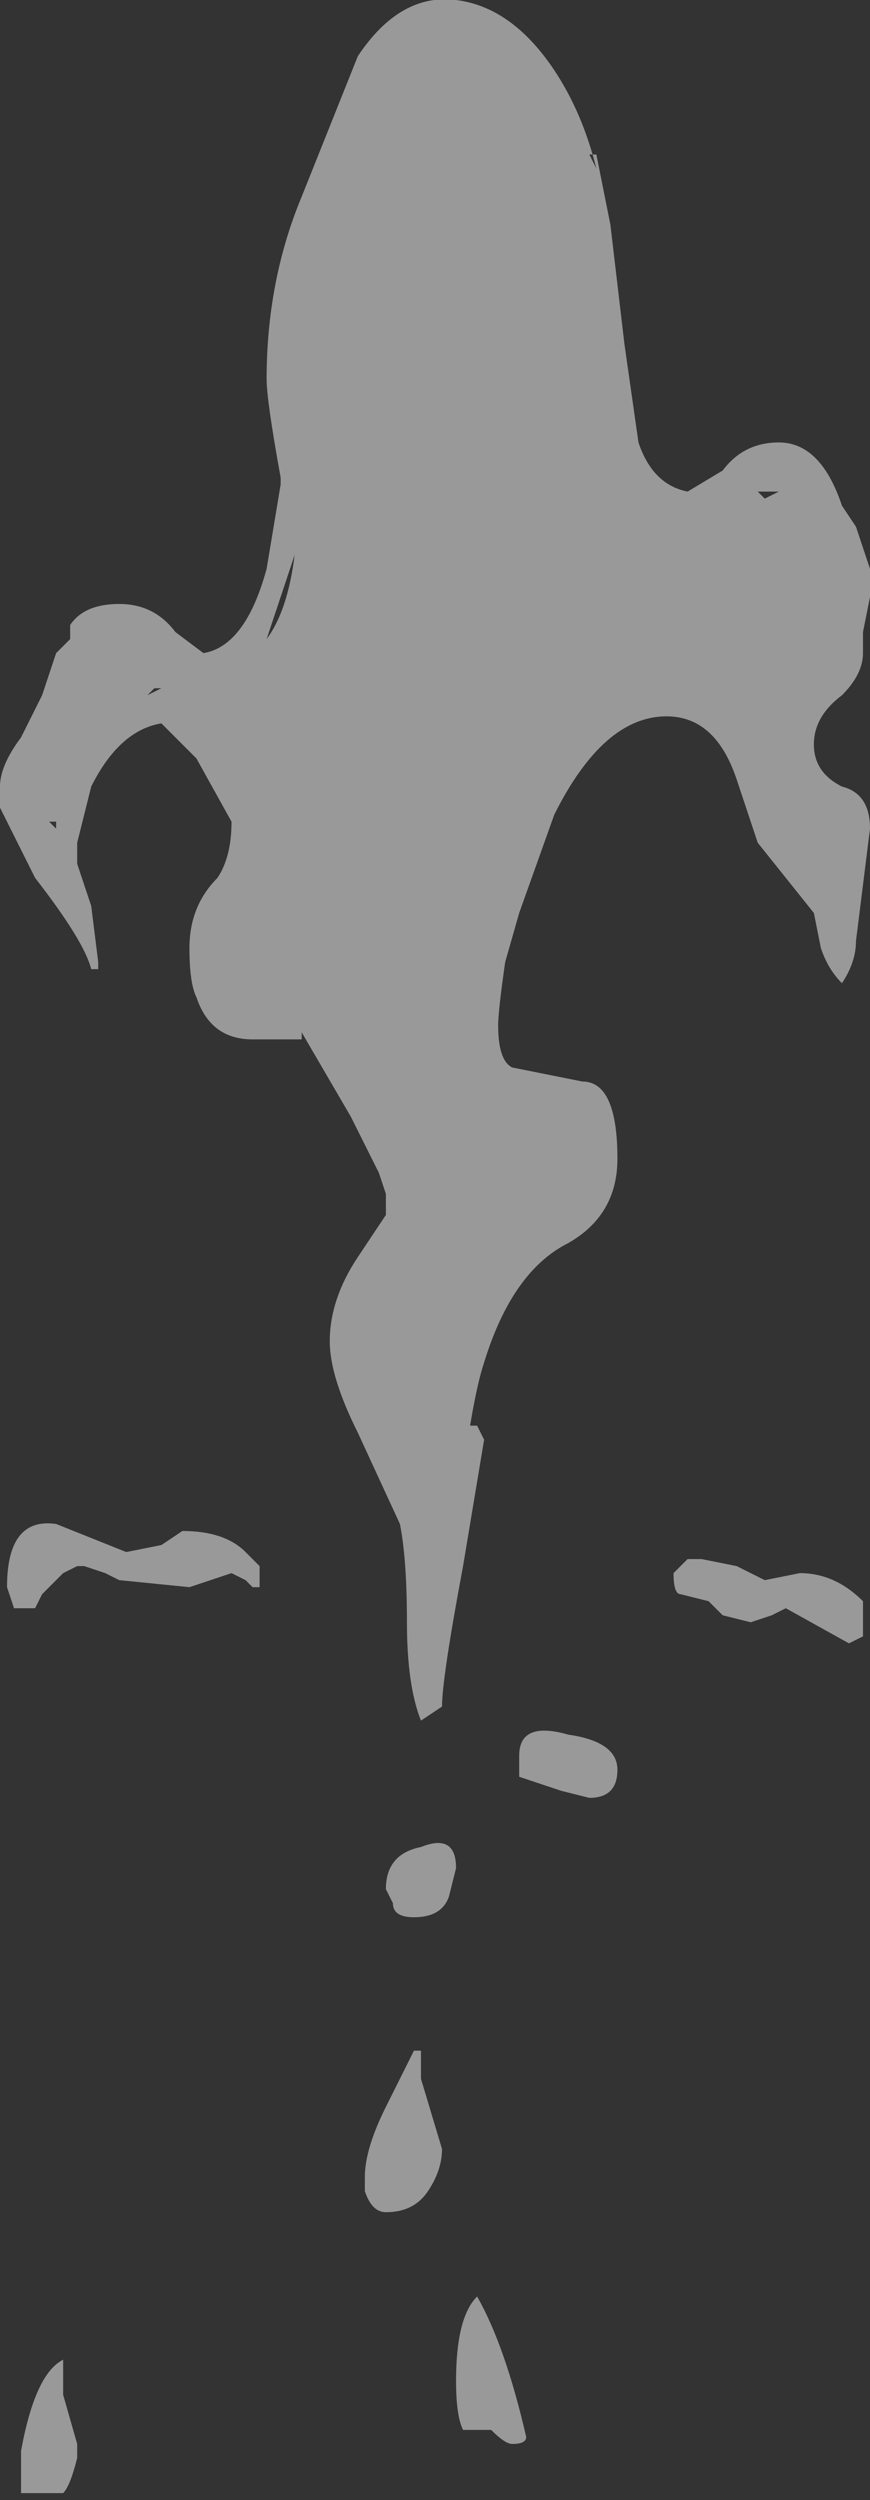 <?xml version="1.0" encoding="UTF-8" standalone="no"?>
<svg xmlns:ffdec="https://www.free-decompiler.com/flash" xmlns:xlink="http://www.w3.org/1999/xlink" ffdec:objectType="shape" height="17.8px" width="6.2px" xmlns="http://www.w3.org/2000/svg">
  <rect width="100%" height="100%" fill="#333333" stroke="none"/>
  <g transform="matrix(1.0, 0.0, 0.0, 1.0, 1.55, 17.65)">
    <path d="M1.7 -17.65 Q2.1 -17.6 2.4 -17.15 2.6 -16.85 2.7 -16.45 L2.65 -16.55 2.7 -16.55 2.8 -16.05 2.9 -15.2 3.0 -14.5 Q3.1 -14.2 3.35 -14.15 L3.6 -14.3 Q3.75 -14.5 4.0 -14.5 4.3 -14.5 4.45 -14.05 L4.55 -13.9 4.65 -13.6 4.65 -13.4 4.6 -13.15 4.6 -13.0 Q4.6 -12.85 4.45 -12.7 4.25 -12.55 4.25 -12.35 4.25 -12.15 4.45 -12.05 4.65 -12.0 4.65 -11.75 L4.55 -10.95 Q4.55 -10.8 4.45 -10.65 4.35 -10.75 4.3 -10.9 L4.25 -11.15 3.85 -11.65 3.7 -12.1 Q3.55 -12.55 3.2 -12.55 2.75 -12.55 2.4 -11.85 L2.15 -11.15 2.05 -10.8 Q2.0 -10.45 2.0 -10.35 2.0 -10.1 2.1 -10.05 L2.6 -9.95 Q2.85 -9.95 2.85 -9.4 2.85 -9.0 2.5 -8.8 2.1 -8.6 1.9 -7.95 1.85 -7.8 1.8 -7.5 L1.85 -7.5 1.9 -7.4 1.75 -6.5 Q1.6 -5.7 1.6 -5.5 L1.45 -5.4 Q1.35 -5.65 1.35 -6.1 1.35 -6.55 1.3 -6.8 L1.0 -7.45 Q0.8 -7.85 0.8 -8.1 0.8 -8.4 1.0 -8.7 L1.2 -9.0 1.2 -9.15 1.15 -9.3 0.95 -9.7 0.6 -10.3 0.6 -10.25 0.25 -10.25 Q-0.05 -10.25 -0.15 -10.55 -0.2 -10.65 -0.2 -10.9 -0.2 -11.2 0.0 -11.4 0.1 -11.55 0.1 -11.8 L-0.15 -12.25 -0.4 -12.5 Q-0.7 -12.45 -0.9 -12.05 L-1.0 -11.65 -1.0 -11.5 -0.9 -11.2 -0.85 -10.8 -0.85 -10.75 -0.9 -10.75 Q-0.95 -10.95 -1.3 -11.4 L-1.55 -11.9 -1.55 -12.05 Q-1.55 -12.2 -1.4 -12.4 L-1.25 -12.7 -1.15 -13.0 -1.05 -13.1 -1.05 -13.2 Q-0.95 -13.35 -0.7 -13.35 -0.45 -13.35 -0.3 -13.15 L-0.1 -13.0 Q0.2 -13.05 0.35 -13.6 L0.45 -14.2 0.45 -14.25 Q0.35 -14.8 0.35 -14.95 0.35 -15.65 0.6 -16.25 L1.0 -17.25 Q1.3 -17.7 1.7 -17.65 M4.0 -14.15 L3.85 -14.15 3.9 -14.1 4.0 -14.15 M0.35 -13.1 Q0.5 -13.3 0.55 -13.7 L0.35 -13.1 M3.5 -6.25 L3.3 -6.3 Q3.25 -6.3 3.25 -6.45 L3.35 -6.55 3.45 -6.55 3.7 -6.5 3.9 -6.4 4.15 -6.45 Q4.4 -6.45 4.6 -6.25 L4.6 -6.0 4.5 -5.95 4.05 -6.2 3.95 -6.15 3.8 -6.1 3.6 -6.15 3.5 -6.25 M2.15 -5.0 L2.15 -5.15 Q2.15 -5.4 2.5 -5.3 2.85 -5.25 2.85 -5.05 2.85 -4.85 2.65 -4.85 L2.45 -4.9 2.15 -5.0 M0.25 -6.35 L0.2 -6.4 0.1 -6.45 -0.2 -6.35 -0.7 -6.4 -0.8 -6.45 -0.95 -6.5 -1.0 -6.5 -1.1 -6.45 -1.25 -6.3 -1.3 -6.2 -1.45 -6.2 -1.5 -6.35 Q-1.5 -6.85 -1.15 -6.8 L-0.65 -6.6 -0.4 -6.65 -0.25 -6.75 Q0.05 -6.75 0.2 -6.6 L0.3 -6.5 0.3 -6.35 0.25 -6.35 M1.45 -4.5 Q1.7 -4.6 1.7 -4.35 L1.65 -4.15 Q1.6 -4.0 1.4 -4.0 1.25 -4.0 1.25 -4.1 L1.2 -4.2 Q1.2 -4.45 1.45 -4.5 M1.45 -3.05 L1.45 -2.85 1.6 -2.35 Q1.6 -2.2 1.5 -2.05 1.4 -1.9 1.2 -1.9 1.1 -1.9 1.05 -2.05 L1.05 -2.15 Q1.05 -2.35 1.2 -2.65 L1.4 -3.05 1.45 -3.05 M1.75 -0.35 Q1.7 -0.45 1.7 -0.7 1.7 -1.15 1.85 -1.3 2.05 -0.95 2.2 -0.3 2.2 -0.25 2.1 -0.25 2.05 -0.25 1.95 -0.35 L1.75 -0.35 M-1.15 -11.8 L-1.2 -11.8 -1.15 -11.75 -1.15 -11.8 M-0.4 -12.75 L-0.45 -12.75 -0.5 -12.7 -0.4 -12.75 M-0.9 -12.3 L-0.9 -12.35 -0.9 -12.3 M-1.0 -0.25 L-1.0 -0.15 Q-1.05 0.05 -1.1 0.1 L-1.4 0.1 Q-1.4 0.25 -1.4 -0.15 L-1.4 -0.2 Q-1.3 -0.75 -1.1 -0.85 L-1.1 -0.6 -1.0 -0.25" fill="#ffffff" fill-opacity="0.502" fill-rule="evenodd" stroke="none"/>
  </g>
</svg>
